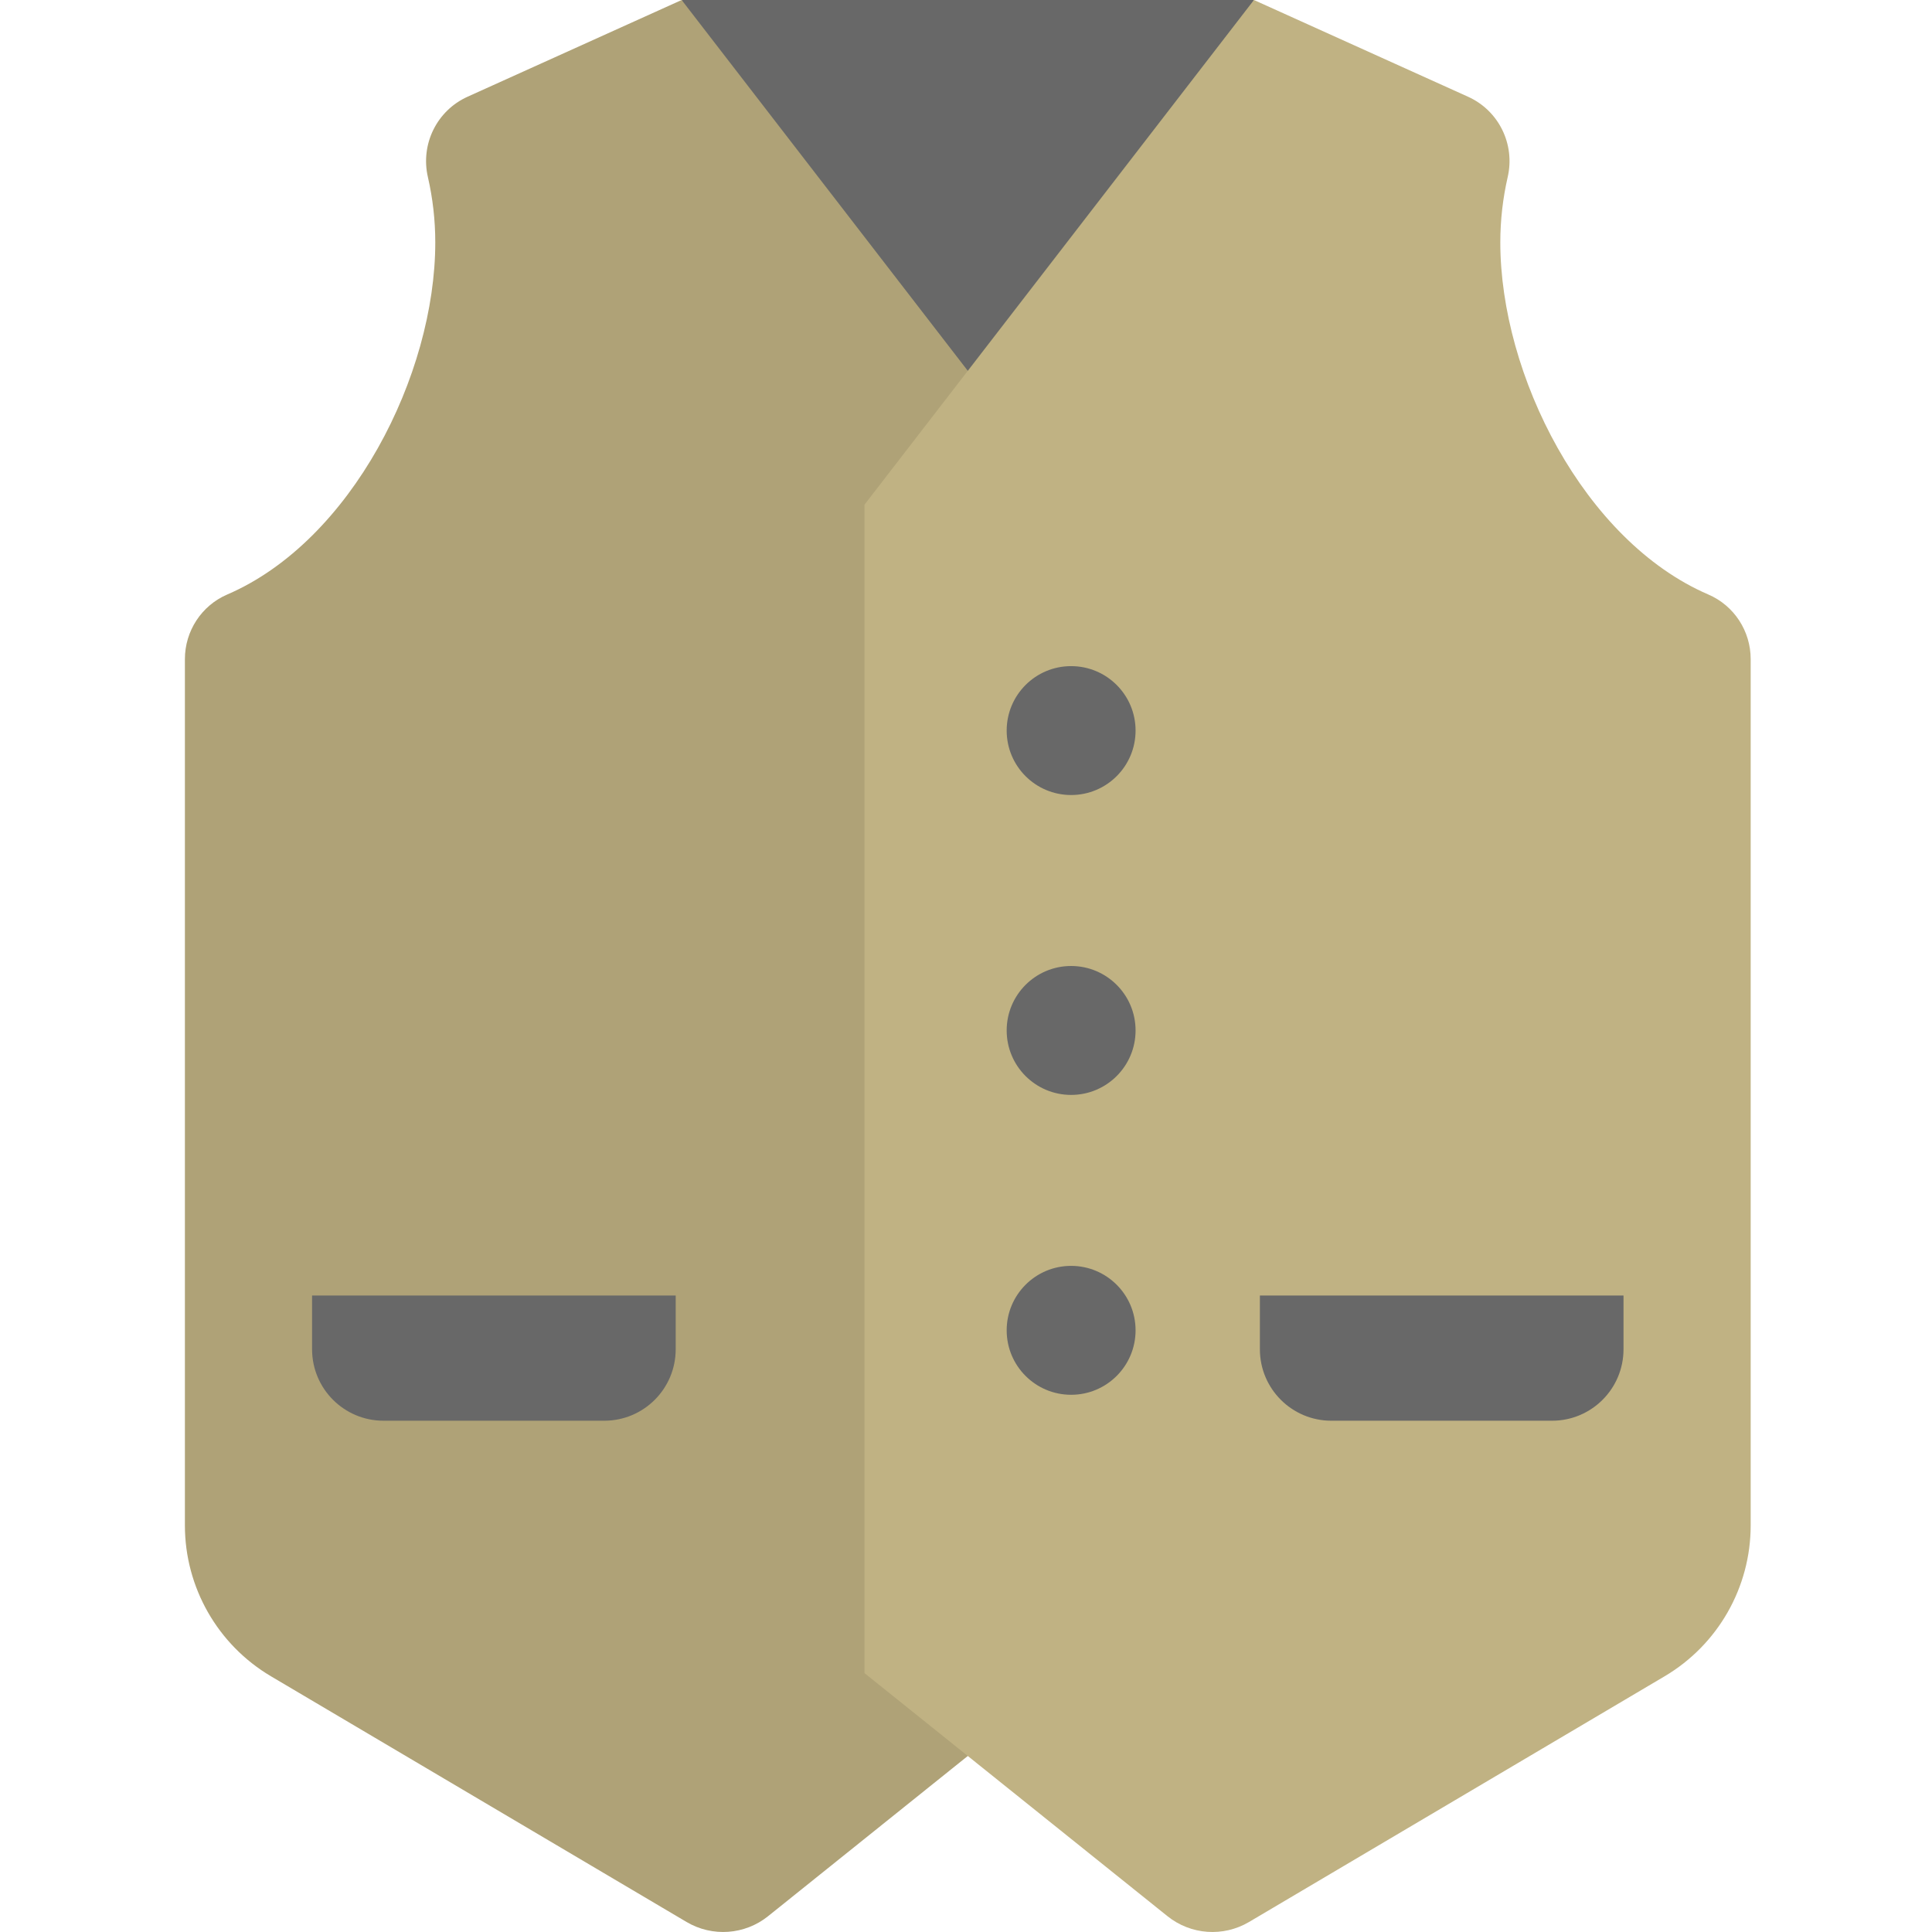 <svg height="512pt" viewBox="-49 0 512 512.001" width="512pt" xmlns="http://www.w3.org/2000/svg">
  <path d="m131.645 0h151.66l-48.449 133.754h-54.762zm0 0" fill="#686868"/>
  <path d="m131.645 0-56.754 25.641c-8.137 3.68-12.5 12.586-10.496 21.289 1.277 5.562 1.957 11.359 1.957 17.312 0 35.109-22.184 79.125-55.141 93.312-6.824 2.938-11.211 9.691-11.211 17.121v229.566c0 16.426 8.676 31.633 22.816 39.996l110.129 65.109c6.824 4.035 15.434 3.422 21.613-1.539l80.297-64.422v-309.633zm0 0" fill="#AFA277"/>
  <path d="m403.738 157.555c-32.961-14.188-55.141-58.203-55.141-93.312 0-5.953.68-11.75 1.957-17.312 2.004-8.703-2.355-17.609-10.496-21.289l-56.754-25.641-103.211 133.754v309.633l80.297 64.422c6.18 4.961 14.789 5.574 21.613 1.539l110.129-65.109c14.141-8.363 22.816-23.57 22.816-39.996v-229.566c0-7.43-4.387-14.184-11.211-17.121zm0 0" fill="#C0B283"/>
  <g fill="#686868">
    <path d="m251.938 193.609c0 9.438-7.648 17.082-17.082 17.082-9.434 0-17.078-7.645-17.078-17.082 0-9.434 7.645-17.078 17.078-17.078 9.434 0 17.082 7.645 17.082 17.078zm0 0"/>
    <path d="m251.938 273.082c0 9.434-7.648 17.082-17.082 17.082-9.434 0-17.078-7.648-17.078-17.082 0-9.434 7.645-17.082 17.078-17.082 9.434 0 17.082 7.648 17.082 17.082zm0 0"/>
    <path d="m251.938 352.551c0 9.434-7.648 17.082-17.082 17.082-9.434 0-17.078-7.648-17.078-17.082 0-9.434 7.645-17.082 17.078-17.082 9.434 0 17.082 7.648 17.082 17.082zm0 0"/>
    <path d="m284.883 343.332v14.242c0 10.457 8.477 18.934 18.934 18.934h58.496c10.457 0 18.934-8.477 18.934-18.934v-14.242zm0 0"/>
    <path d="m130.066 343.332v14.242c0 10.457-8.477 18.934-18.934 18.934h-58.496c-10.457 0-18.934-8.477-18.934-18.934v-14.242zm0 0"/>
  </g>
</svg>
